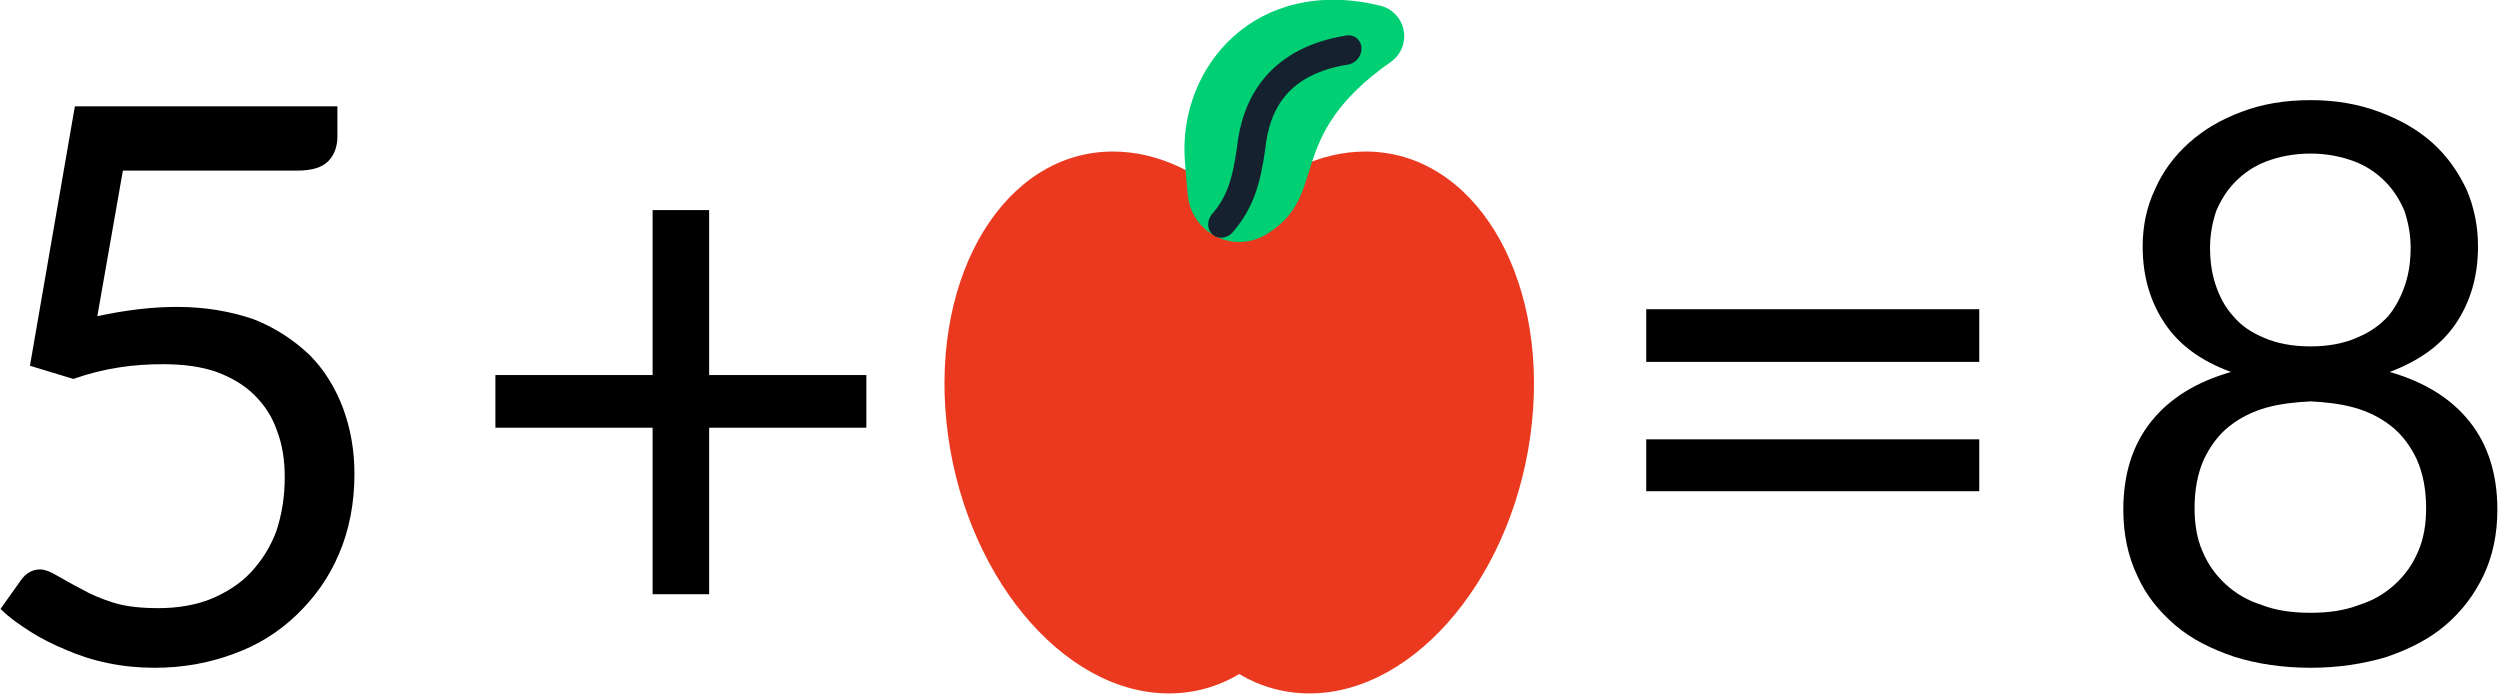 <?xml version="1.0" encoding="UTF-8" standalone="no"?>
<!DOCTYPE svg PUBLIC "-//W3C//DTD SVG 1.1//EN" "http://www.w3.org/Graphics/SVG/1.1/DTD/svg11.dtd">
<svg width="100%" height="100%" viewBox="0 0 458 128" version="1.1" xmlns="http://www.w3.org/2000/svg" xmlns:xlink="http://www.w3.org/1999/xlink" xml:space="preserve" xmlns:serif="http://www.serif.com/" style="fill-rule:evenodd;clip-rule:evenodd;stroke-linecap:round;stroke-linejoin:round;stroke-miterlimit:1.5;">
    <g transform="matrix(1,0,0,1,-1727.2,-631.845)">
        <g transform="matrix(1.114,0,0,2.345,-578.408,-84.022)">
            <g transform="matrix(1.019,0,0,0.484,2275.08,332.37)">
                <g transform="matrix(1,0,0,1,-201.5,-56)">
                    <clipPath id="_clip1">
                        <rect x="0" y="0" width="403" height="112"/>
                    </clipPath>
                    <g clip-path="url(#_clip1)">
                        <g transform="matrix(1.869,0,0,1,-6.75,14.742)">
                            <g>
                                <g transform="matrix(66.874,0,0,125,0,92.062)">
                                    <path d="M0.489,-0.678C0.489,-0.665 0.485,-0.654 0.477,-0.646C0.469,-0.638 0.456,-0.634 0.437,-0.634L0.212,-0.634L0.179,-0.446C0.216,-0.454 0.25,-0.458 0.282,-0.458C0.319,-0.458 0.352,-0.452 0.381,-0.442C0.409,-0.431 0.433,-0.415 0.453,-0.396C0.472,-0.377 0.486,-0.354 0.496,-0.328C0.506,-0.301 0.511,-0.273 0.511,-0.242C0.511,-0.204 0.504,-0.169 0.491,-0.139C0.478,-0.108 0.459,-0.082 0.436,-0.06C0.413,-0.038 0.386,-0.021 0.355,-0.01C0.323,0.002 0.289,0.008 0.253,0.008C0.232,0.008 0.212,0.006 0.193,0.002C0.173,-0.002 0.155,-0.008 0.139,-0.015C0.122,-0.022 0.106,-0.03 0.092,-0.039C0.078,-0.048 0.065,-0.057 0.054,-0.068L0.081,-0.106C0.087,-0.114 0.095,-0.119 0.105,-0.119C0.111,-0.119 0.119,-0.116 0.127,-0.111C0.136,-0.106 0.146,-0.1 0.158,-0.094C0.17,-0.087 0.184,-0.081 0.2,-0.076C0.216,-0.071 0.236,-0.069 0.258,-0.069C0.283,-0.069 0.306,-0.073 0.326,-0.081C0.345,-0.089 0.363,-0.1 0.377,-0.115C0.391,-0.13 0.402,-0.147 0.41,-0.168C0.417,-0.189 0.421,-0.212 0.421,-0.238C0.421,-0.26 0.418,-0.28 0.411,-0.298C0.405,-0.316 0.395,-0.331 0.382,-0.344C0.369,-0.357 0.352,-0.367 0.333,-0.374C0.313,-0.381 0.29,-0.384 0.264,-0.384C0.246,-0.384 0.227,-0.383 0.208,-0.38C0.188,-0.377 0.168,-0.372 0.148,-0.365L0.092,-0.382L0.15,-0.717L0.489,-0.717L0.489,-0.678Z" style="fill-rule:nonzero;"/>
                                </g>
                                <g transform="matrix(66.874,0,0,125,43,92.062)">
                                    <path d="M0.326,-0.583L0.326,-0.37L0.529,-0.37L0.529,-0.302L0.326,-0.302L0.326,-0.087L0.253,-0.087L0.253,-0.302L0.05,-0.302L0.05,-0.37L0.253,-0.37L0.253,-0.583L0.326,-0.583Z" style="fill-rule:nonzero;"/>
                                </g>
                                <g transform="matrix(0.421,0,0,0.788,78.387,-147.867)">
                                    <g transform="matrix(0.923,0,0,1,-99.379,172)">
                                        <path d="M190.5,39.891C198.689,32.446 208.469,28 218.554,28C242.406,28 258.983,52.869 255.55,83.5C252.117,114.131 229.965,139 206.113,139C200.441,139 195.18,137.594 190.5,135.037C185.82,137.594 180.559,139 174.887,139C151.035,139 128.883,114.131 125.45,83.5C122.017,52.869 138.594,28 162.446,28C172.531,28 182.311,32.446 190.5,39.891Z" style="fill:rgb(234,57,30);"/>
                                    </g>
                                    <g id="Leaf" transform="matrix(1.02,0.785,-0.785,1.02,-159.141,-175.642)">
                                        <g transform="matrix(0.5,0,0,0.5,0,0)">
                                            <path d="M653.465,175.078C656.997,173.526 661.107,174.148 664.023,176.676C666.938,179.203 668.136,183.183 667.101,186.9C654.173,227.828 677.822,232.214 669,255C668.999,255.003 668.998,255.006 668.997,255.009C666.987,260.194 662.498,264.016 657.059,265.173C651.62,266.331 645.963,264.667 642.017,260.749C639.728,258.33 637.041,255.437 634,252C614.165,229.577 616.27,191.536 653.465,175.078Z" style="fill:rgb(0,207,115);"/>
                                        </g>
                                        <g transform="matrix(-0.264,0,0,0.292,497.414,59.479)">
                                            <path d="M646.133,126.294C674.04,153.111 670.98,178.775 655.782,201C646.139,216.422 641.216,227.721 642.167,242.492" style="fill:none;stroke:rgb(22,33,48);stroke-width:16.61px;"/>
                                        </g>
                                    </g>
                                </g>
                                <g transform="matrix(66.874,0,0,125,140.702,92.062)">
                                    <path d="M0.075,-0.287L0.505,-0.287L0.505,-0.22L0.075,-0.22L0.075,-0.287ZM0.075,-0.455L0.505,-0.455L0.505,-0.387L0.075,-0.387L0.075,-0.455Z" style="fill-rule:nonzero;"/>
                                </g>
                                <g transform="matrix(66.874,0,0,125,183.702,92.062)">
                                    <path d="M0.29,0.008C0.254,0.008 0.221,0.003 0.192,-0.006C0.162,-0.016 0.136,-0.029 0.115,-0.047C0.094,-0.065 0.077,-0.086 0.066,-0.111C0.054,-0.136 0.048,-0.165 0.048,-0.196C0.048,-0.242 0.06,-0.28 0.084,-0.31C0.108,-0.34 0.142,-0.361 0.187,-0.374C0.149,-0.388 0.121,-0.408 0.102,-0.436C0.083,-0.464 0.073,-0.497 0.073,-0.536C0.073,-0.562 0.078,-0.587 0.089,-0.61C0.099,-0.633 0.114,-0.653 0.133,-0.67C0.152,-0.687 0.174,-0.7 0.201,-0.71C0.227,-0.72 0.257,-0.725 0.29,-0.725C0.322,-0.725 0.351,-0.72 0.378,-0.71C0.405,-0.7 0.428,-0.687 0.447,-0.67C0.466,-0.653 0.48,-0.633 0.491,-0.61C0.501,-0.587 0.506,-0.562 0.506,-0.536C0.506,-0.497 0.496,-0.464 0.477,-0.436C0.458,-0.408 0.429,-0.388 0.392,-0.374C0.437,-0.361 0.471,-0.34 0.495,-0.31C0.519,-0.28 0.531,-0.242 0.531,-0.196C0.531,-0.165 0.525,-0.136 0.513,-0.111C0.501,-0.086 0.485,-0.065 0.464,-0.047C0.443,-0.029 0.417,-0.016 0.388,-0.006C0.358,0.003 0.325,0.008 0.29,0.008ZM0.29,-0.063C0.313,-0.063 0.334,-0.066 0.352,-0.073C0.371,-0.079 0.386,-0.088 0.399,-0.1C0.412,-0.112 0.422,-0.126 0.429,-0.143C0.436,-0.159 0.439,-0.178 0.439,-0.198C0.439,-0.222 0.435,-0.243 0.427,-0.261C0.419,-0.278 0.408,-0.293 0.394,-0.304C0.38,-0.315 0.364,-0.323 0.346,-0.328C0.328,-0.333 0.309,-0.335 0.29,-0.336C0.27,-0.335 0.251,-0.333 0.233,-0.328C0.215,-0.323 0.199,-0.315 0.185,-0.304C0.171,-0.293 0.16,-0.278 0.152,-0.261C0.144,-0.243 0.14,-0.222 0.14,-0.198C0.14,-0.178 0.143,-0.159 0.15,-0.143C0.157,-0.126 0.167,-0.112 0.18,-0.1C0.193,-0.088 0.208,-0.079 0.227,-0.073C0.245,-0.066 0.266,-0.063 0.29,-0.063ZM0.29,-0.407C0.313,-0.407 0.333,-0.411 0.349,-0.418C0.366,-0.425 0.379,-0.434 0.39,-0.446C0.4,-0.458 0.407,-0.472 0.412,-0.487C0.417,-0.502 0.419,-0.518 0.419,-0.535C0.419,-0.551 0.416,-0.567 0.411,-0.582C0.405,-0.596 0.397,-0.609 0.386,-0.62C0.375,-0.631 0.362,-0.64 0.346,-0.646C0.33,-0.652 0.311,-0.656 0.29,-0.656C0.268,-0.656 0.249,-0.652 0.233,-0.646C0.217,-0.64 0.204,-0.631 0.193,-0.62C0.182,-0.609 0.174,-0.596 0.168,-0.582C0.163,-0.567 0.16,-0.551 0.16,-0.535C0.16,-0.518 0.162,-0.502 0.167,-0.487C0.172,-0.472 0.179,-0.458 0.19,-0.446C0.2,-0.434 0.213,-0.425 0.23,-0.418C0.246,-0.411 0.266,-0.407 0.29,-0.407Z" style="fill-rule:nonzero;"/>
                                </g>
                            </g>
                        </g>
                    </g>
                </g>
            </g>
        </g>
    </g>
</svg>

